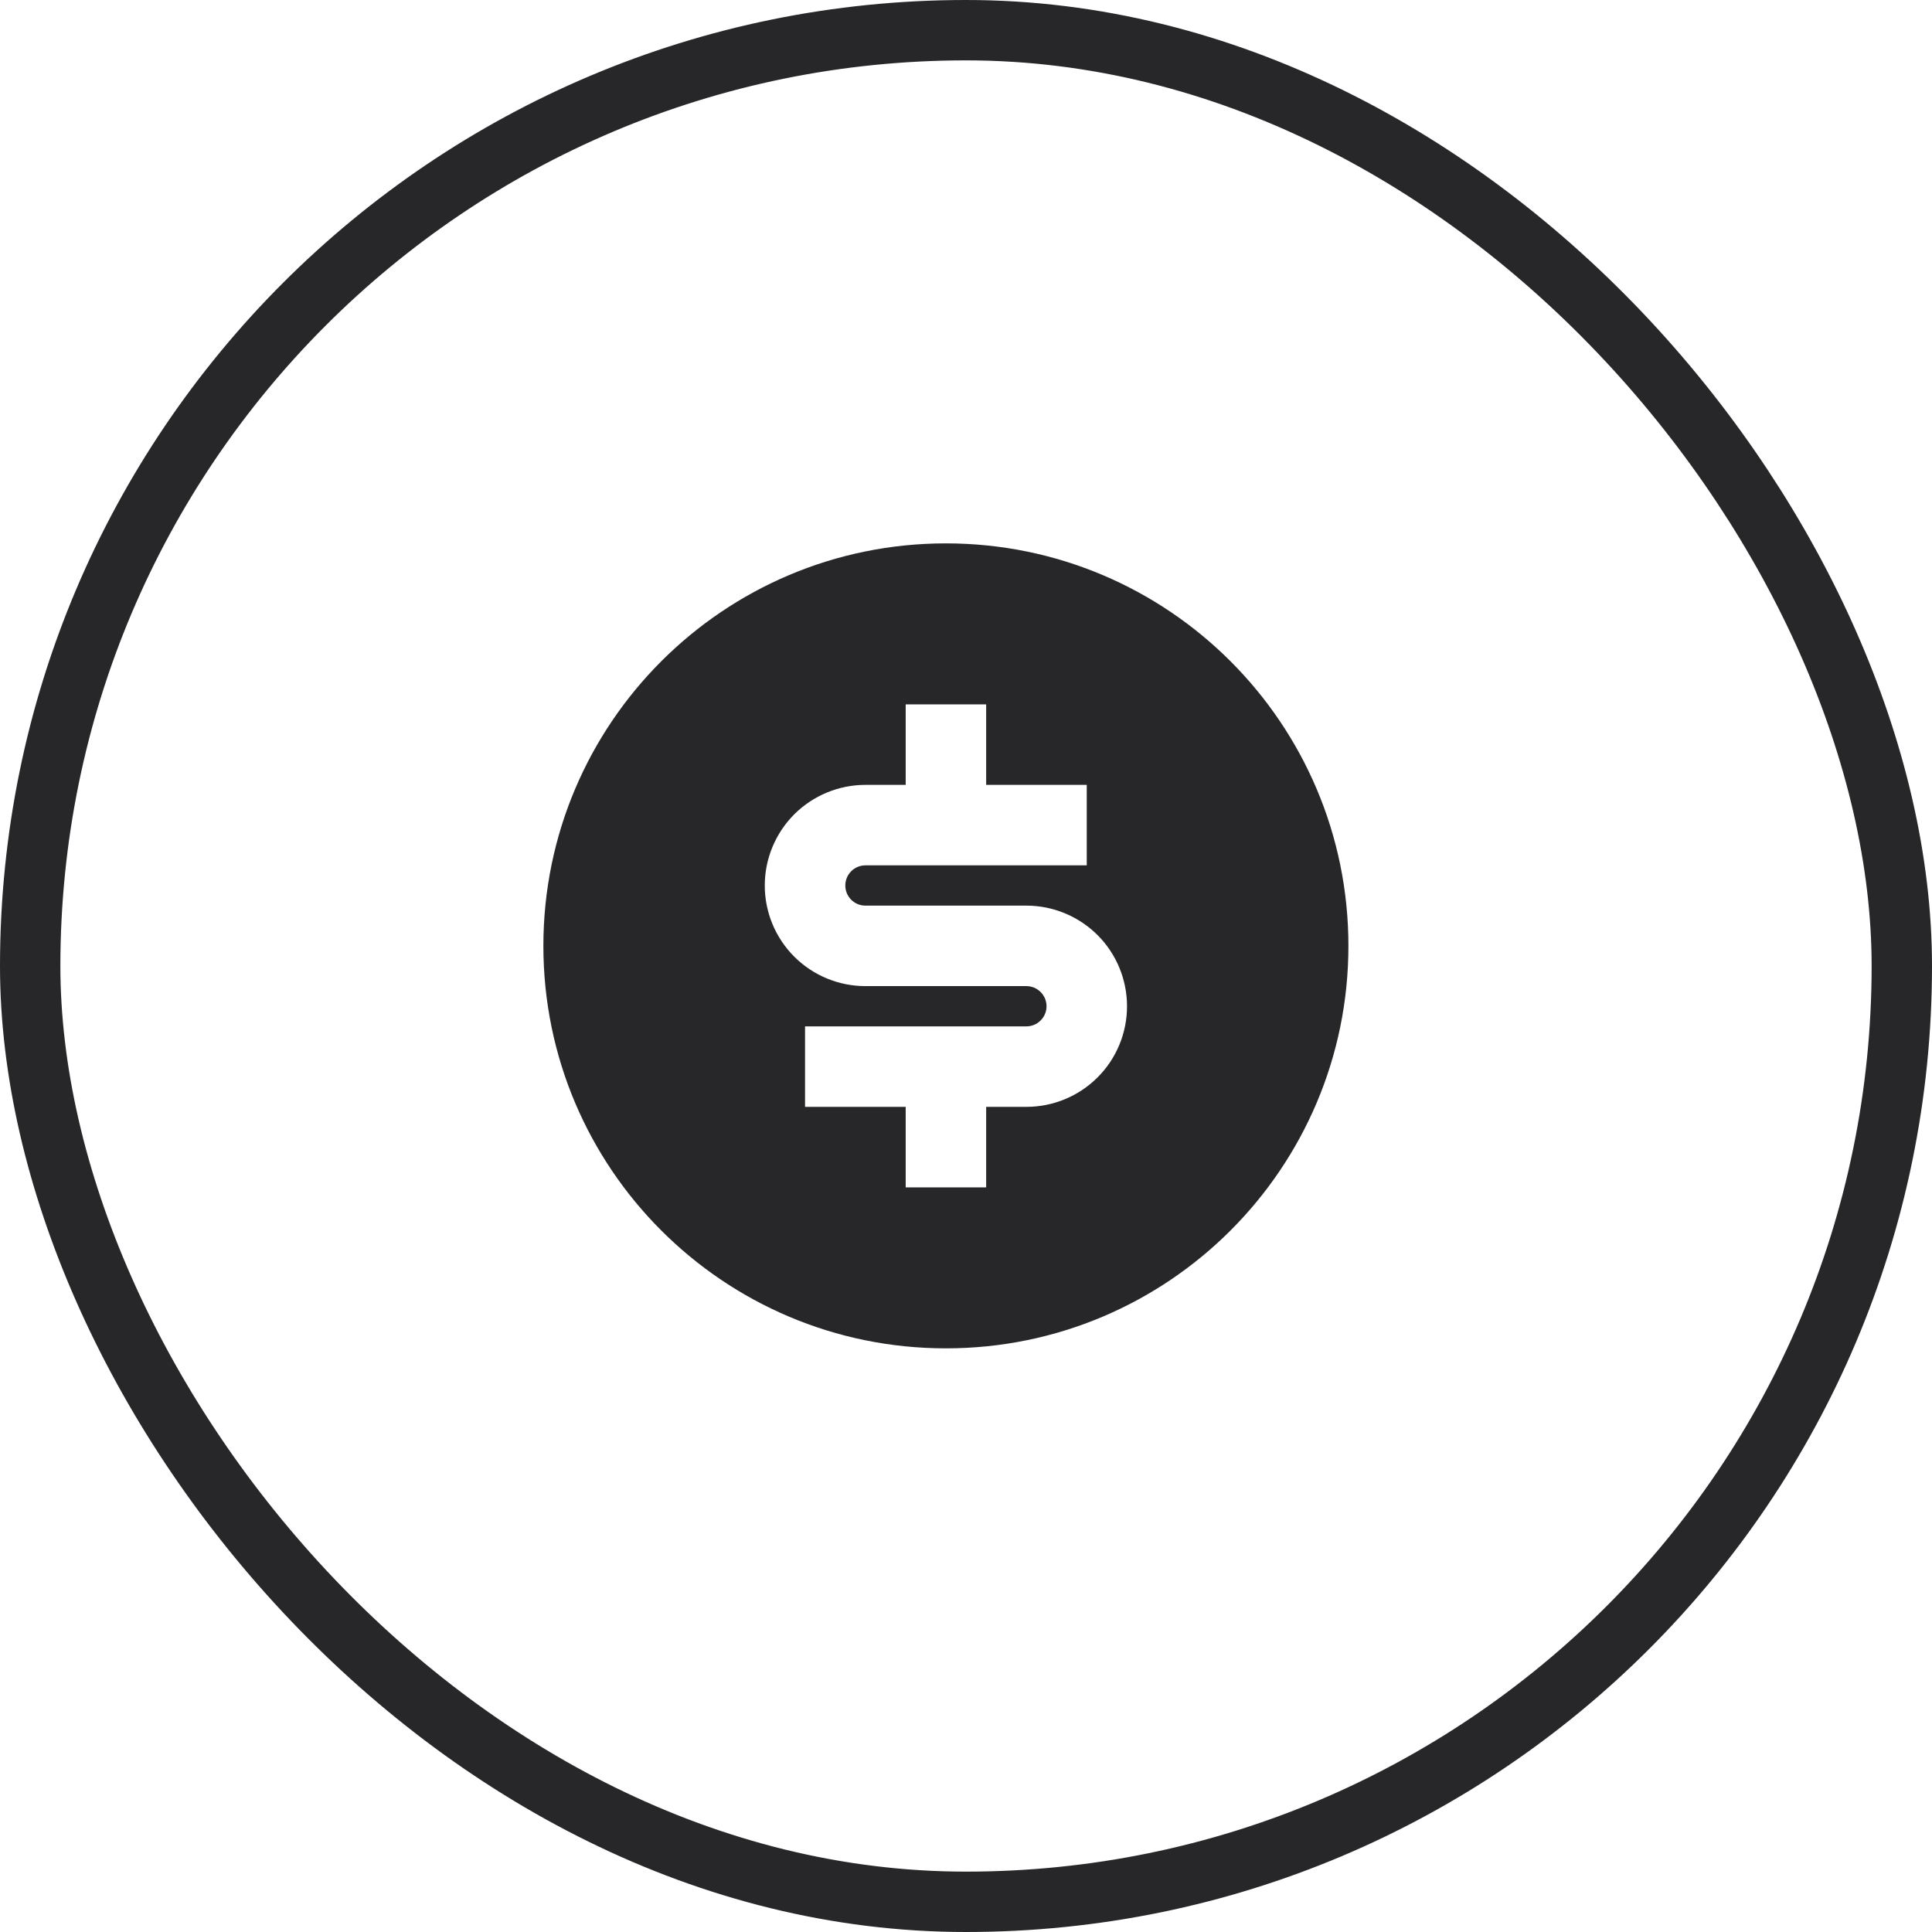 <svg width="32" height="32" viewBox="0 0 32 32" fill="none" xmlns="http://www.w3.org/2000/svg">
<path d="M15.667 22.333C11.985 22.333 9 19.349 9 15.667C9 11.985 11.985 9 15.667 9C19.349 9 22.334 11.985 22.334 15.667C22.334 19.349 19.349 22.333 15.667 22.333ZM13.334 17V18.333H15.001V19.667H16.334V18.333H17C17.442 18.333 17.866 18.158 18.179 17.845C18.492 17.533 18.667 17.109 18.667 16.667C18.667 16.225 18.492 15.801 18.179 15.488C17.866 15.176 17.442 15 17 15H14.334C14.245 15 14.161 14.965 14.098 14.902C14.036 14.84 14.001 14.755 14.001 14.667C14.001 14.578 14.036 14.493 14.098 14.431C14.161 14.368 14.245 14.333 14.334 14.333H18V13H16.334V11.667H15.001V13H14.334C13.892 13 13.468 13.176 13.155 13.488C12.843 13.801 12.667 14.225 12.667 14.667C12.667 15.109 12.843 15.533 13.155 15.845C13.468 16.158 13.892 16.333 14.334 16.333H17C17.089 16.333 17.174 16.369 17.236 16.431C17.299 16.494 17.334 16.578 17.334 16.667C17.334 16.755 17.299 16.84 17.236 16.902C17.174 16.965 17.089 17 17 17H13.334Z" fill="#27272A"/>
<rect x="0.5" y="0.5" width="31" height="31" rx="15.5" stroke="#27272A"/>
</svg>
